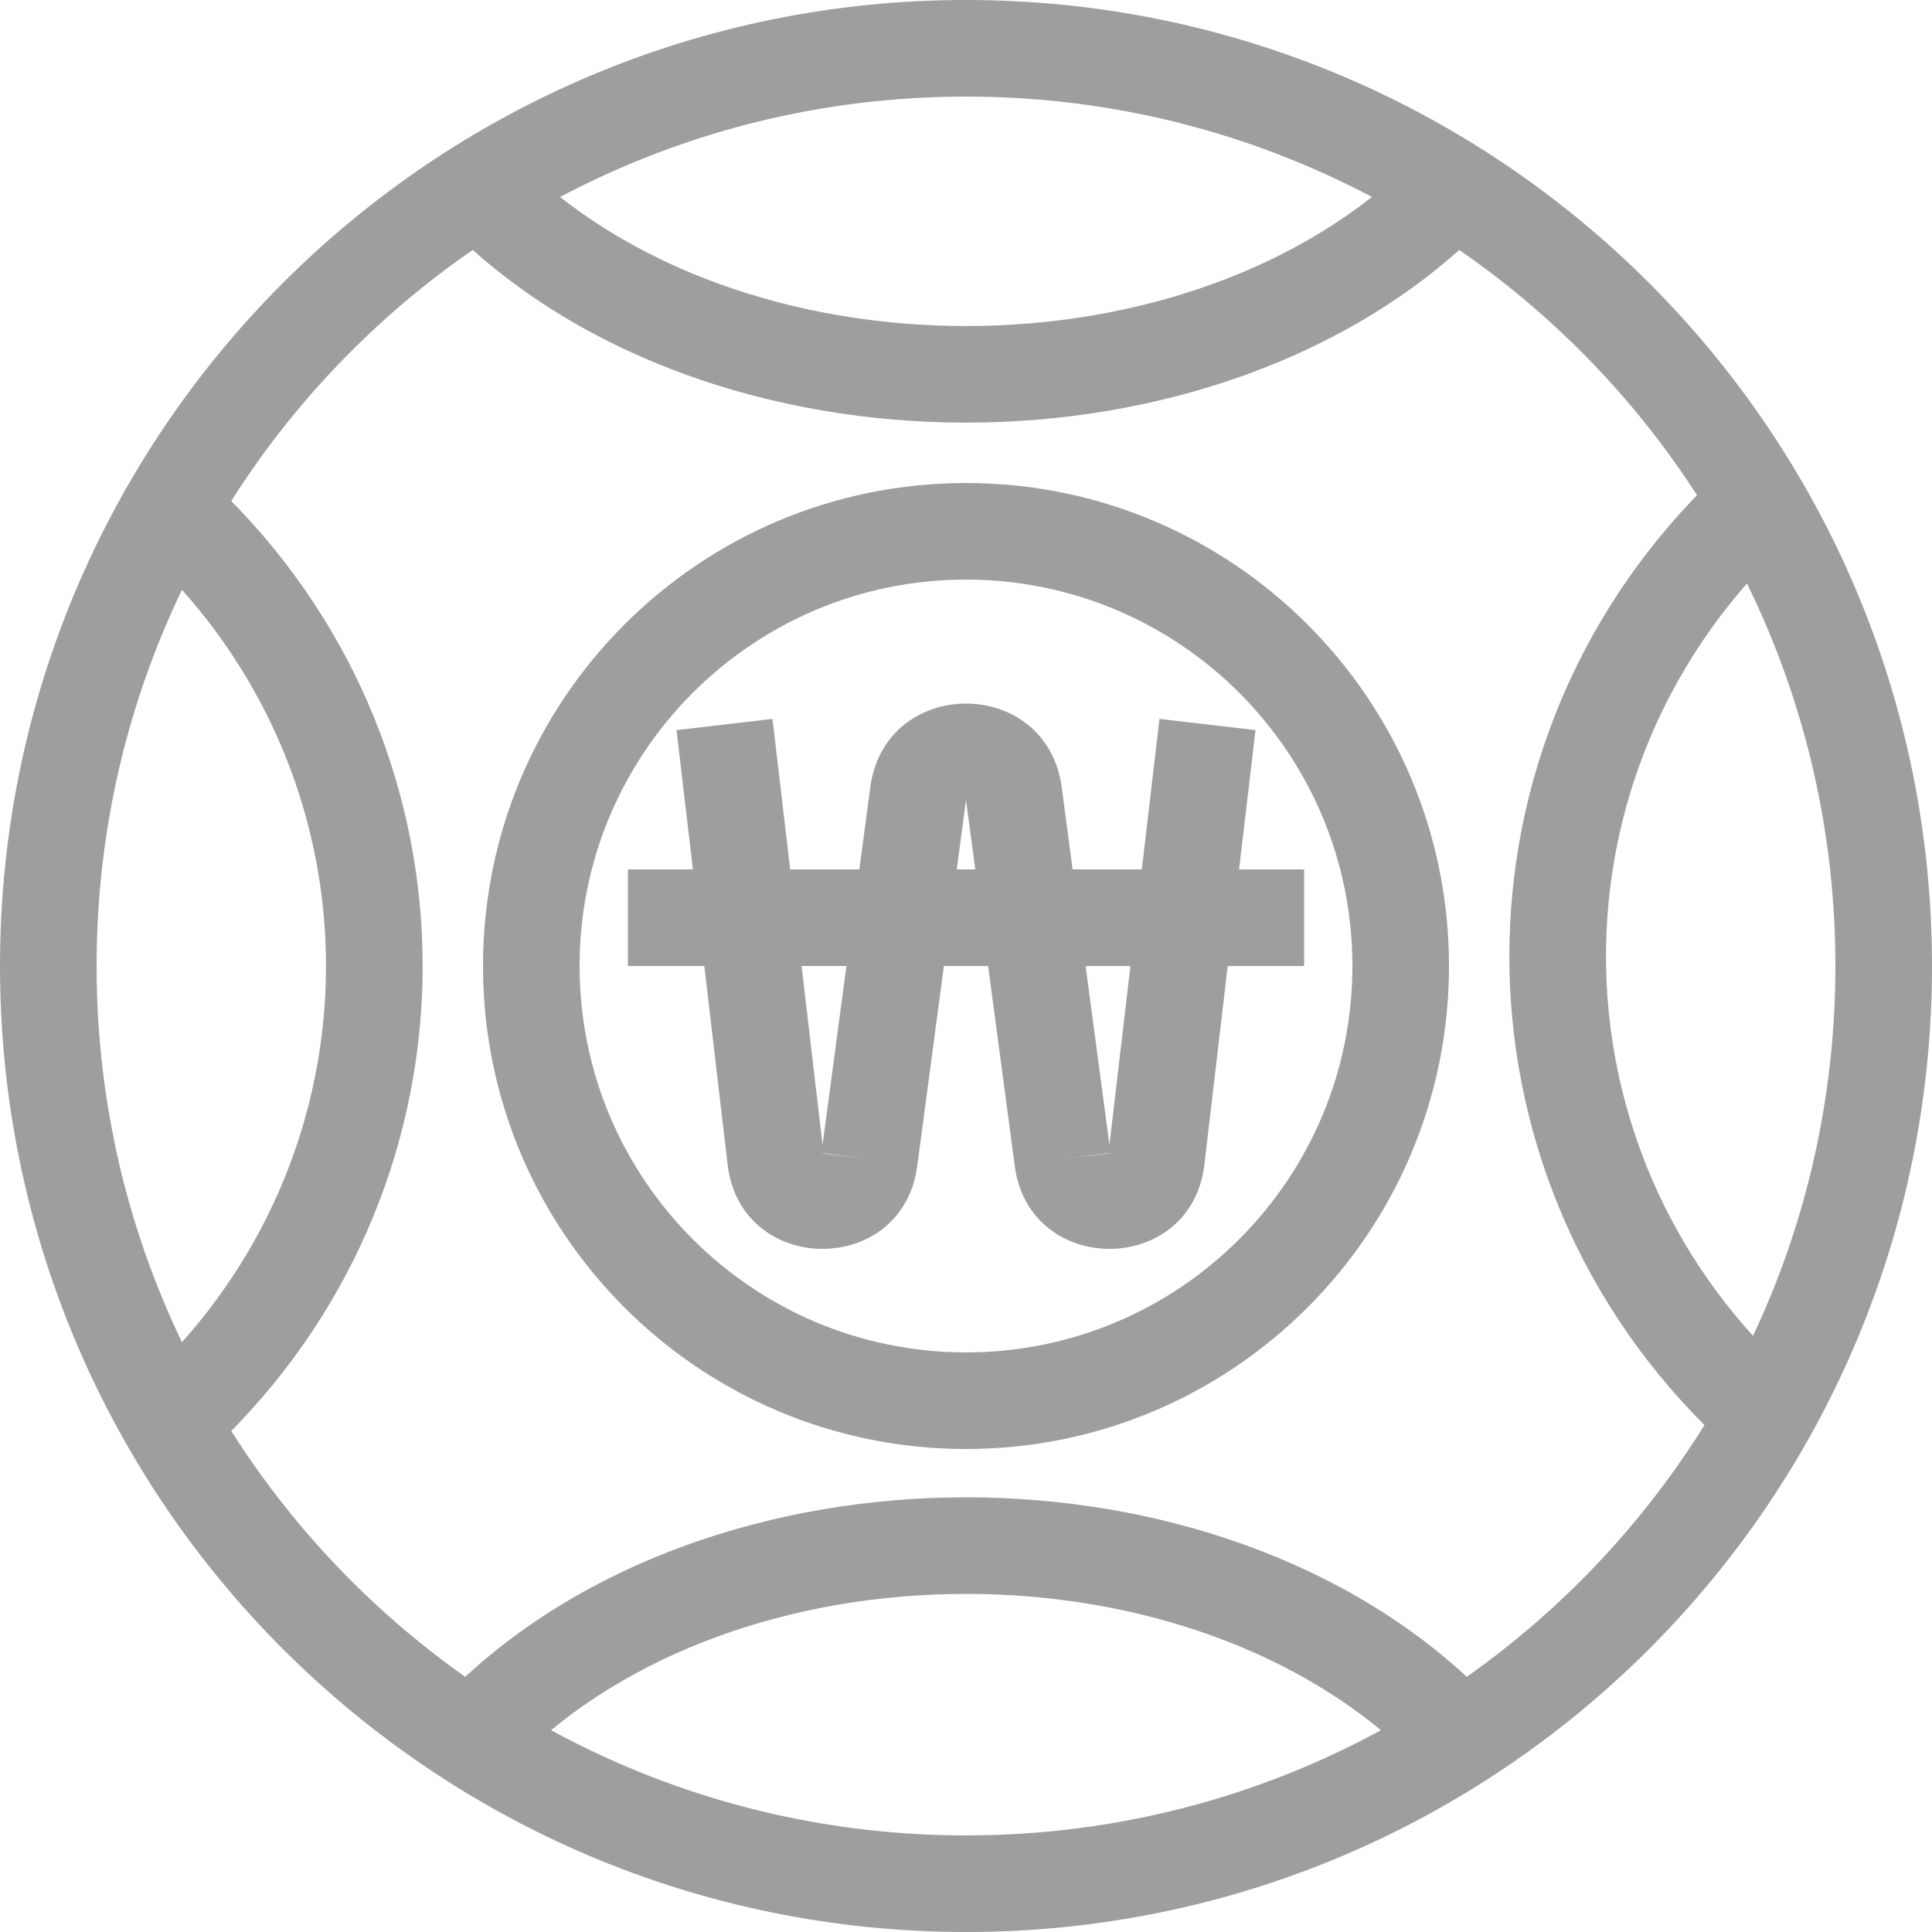 <svg width="20" height="20" viewBox="0 0 20 20" fill="none" xmlns="http://www.w3.org/2000/svg">
<path fill-rule="evenodd" clip-rule="evenodd" d="M10 19C14.971 19 19 14.971 19 10C19 5.029 14.971 1 10 1C5.029 1 1 5.029 1 10C1 14.971 5.029 19 10 19ZM10 20C15.523 20 20 15.523 20 10C20 4.477 15.523 0 10 0C4.477 0 0 4.477 0 10C0 15.523 4.477 20 10 20Z" fill="#9E9E9E"/>
<path fill-rule="evenodd" clip-rule="evenodd" d="M10 14C12.209 14 14 12.209 14 10C14 7.791 12.209 6 10 6C7.791 6 6 7.791 6 10C6 12.209 7.791 14 10 14ZM10 15C12.761 15 15 12.761 15 10C15 7.239 12.761 5 10 5C7.239 5 5 7.239 5 10C5 12.761 7.239 15 10 15Z" fill="#9E9E9E"/>
<path fill-rule="evenodd" clip-rule="evenodd" d="M10 15.5C11.974 15.5 13.989 16.157 15.354 17.521L14.646 18.229C13.511 17.093 11.776 16.5 10 16.5C8.224 16.5 6.489 17.093 5.354 18.229L4.646 17.521C6.011 16.157 8.026 15.5 10 15.5Z" fill="#9E9E9E"/>
<path fill-rule="evenodd" clip-rule="evenodd" d="M10 4.375C8.026 4.375 6.011 3.719 4.646 2.354L5.354 1.646C6.489 2.781 8.224 3.375 10 3.375C11.776 3.375 13.511 2.781 14.646 1.646L15.354 2.354C13.989 3.719 11.974 4.375 10 4.375Z" fill="#9E9E9E"/>
<path fill-rule="evenodd" clip-rule="evenodd" d="M2.354 5.146C5.049 7.842 5.049 12.158 2.354 14.854L1.646 14.146C3.951 11.842 3.951 8.158 1.646 5.854L2.354 5.146Z" fill="#9E9E9E"/>
<path fill-rule="evenodd" clip-rule="evenodd" d="M17.646 14.754C14.951 12.058 14.951 7.742 17.646 5.046L18.354 5.753C16.049 8.058 16.049 11.742 18.354 14.046L17.646 14.754Z" fill="#9E9E9E"/>
<path fill-rule="evenodd" clip-rule="evenodd" d="M9.009 8.151C9.163 6.994 10.837 6.994 10.991 8.151L11.104 9H11.82L12.003 7.442L12.997 7.558L12.827 9H13.5V10H12.709L12.468 12.055C12.331 13.215 10.651 13.221 10.504 12.064L10.229 10H9.771L9.496 12.064C9.349 13.221 7.669 13.215 7.532 12.055L7.291 10H6.5V9H7.173L7.003 7.558L7.997 7.442L8.18 9H8.896L9.009 8.151ZM9.904 9H10.096L10 8.283L9.904 9ZM8.762 10H8.298L8.515 11.851L8.762 10ZM8.511 11.935L8.519 11.936C8.52 11.937 8.521 11.938 8.521 11.938C8.522 11.939 8.522 11.94 8.523 11.94L8.508 11.938C8.509 11.937 8.51 11.936 8.511 11.935ZM8.526 11.941C8.526 11.94 8.526 11.939 8.526 11.938L8.525 11.937L9 12L8.526 11.941ZM11.238 10L11.485 11.851L11.702 10H11.238ZM11.481 11.936L11.489 11.935C11.49 11.936 11.491 11.937 11.492 11.938L11.477 11.94C11.478 11.94 11.478 11.939 11.479 11.938C11.479 11.938 11.48 11.937 11.481 11.936ZM11.475 11.937L11 12L11.474 11.941C11.474 11.94 11.474 11.939 11.474 11.938L11.475 11.937Z" fill="#9E9E9E"/>
</svg>
